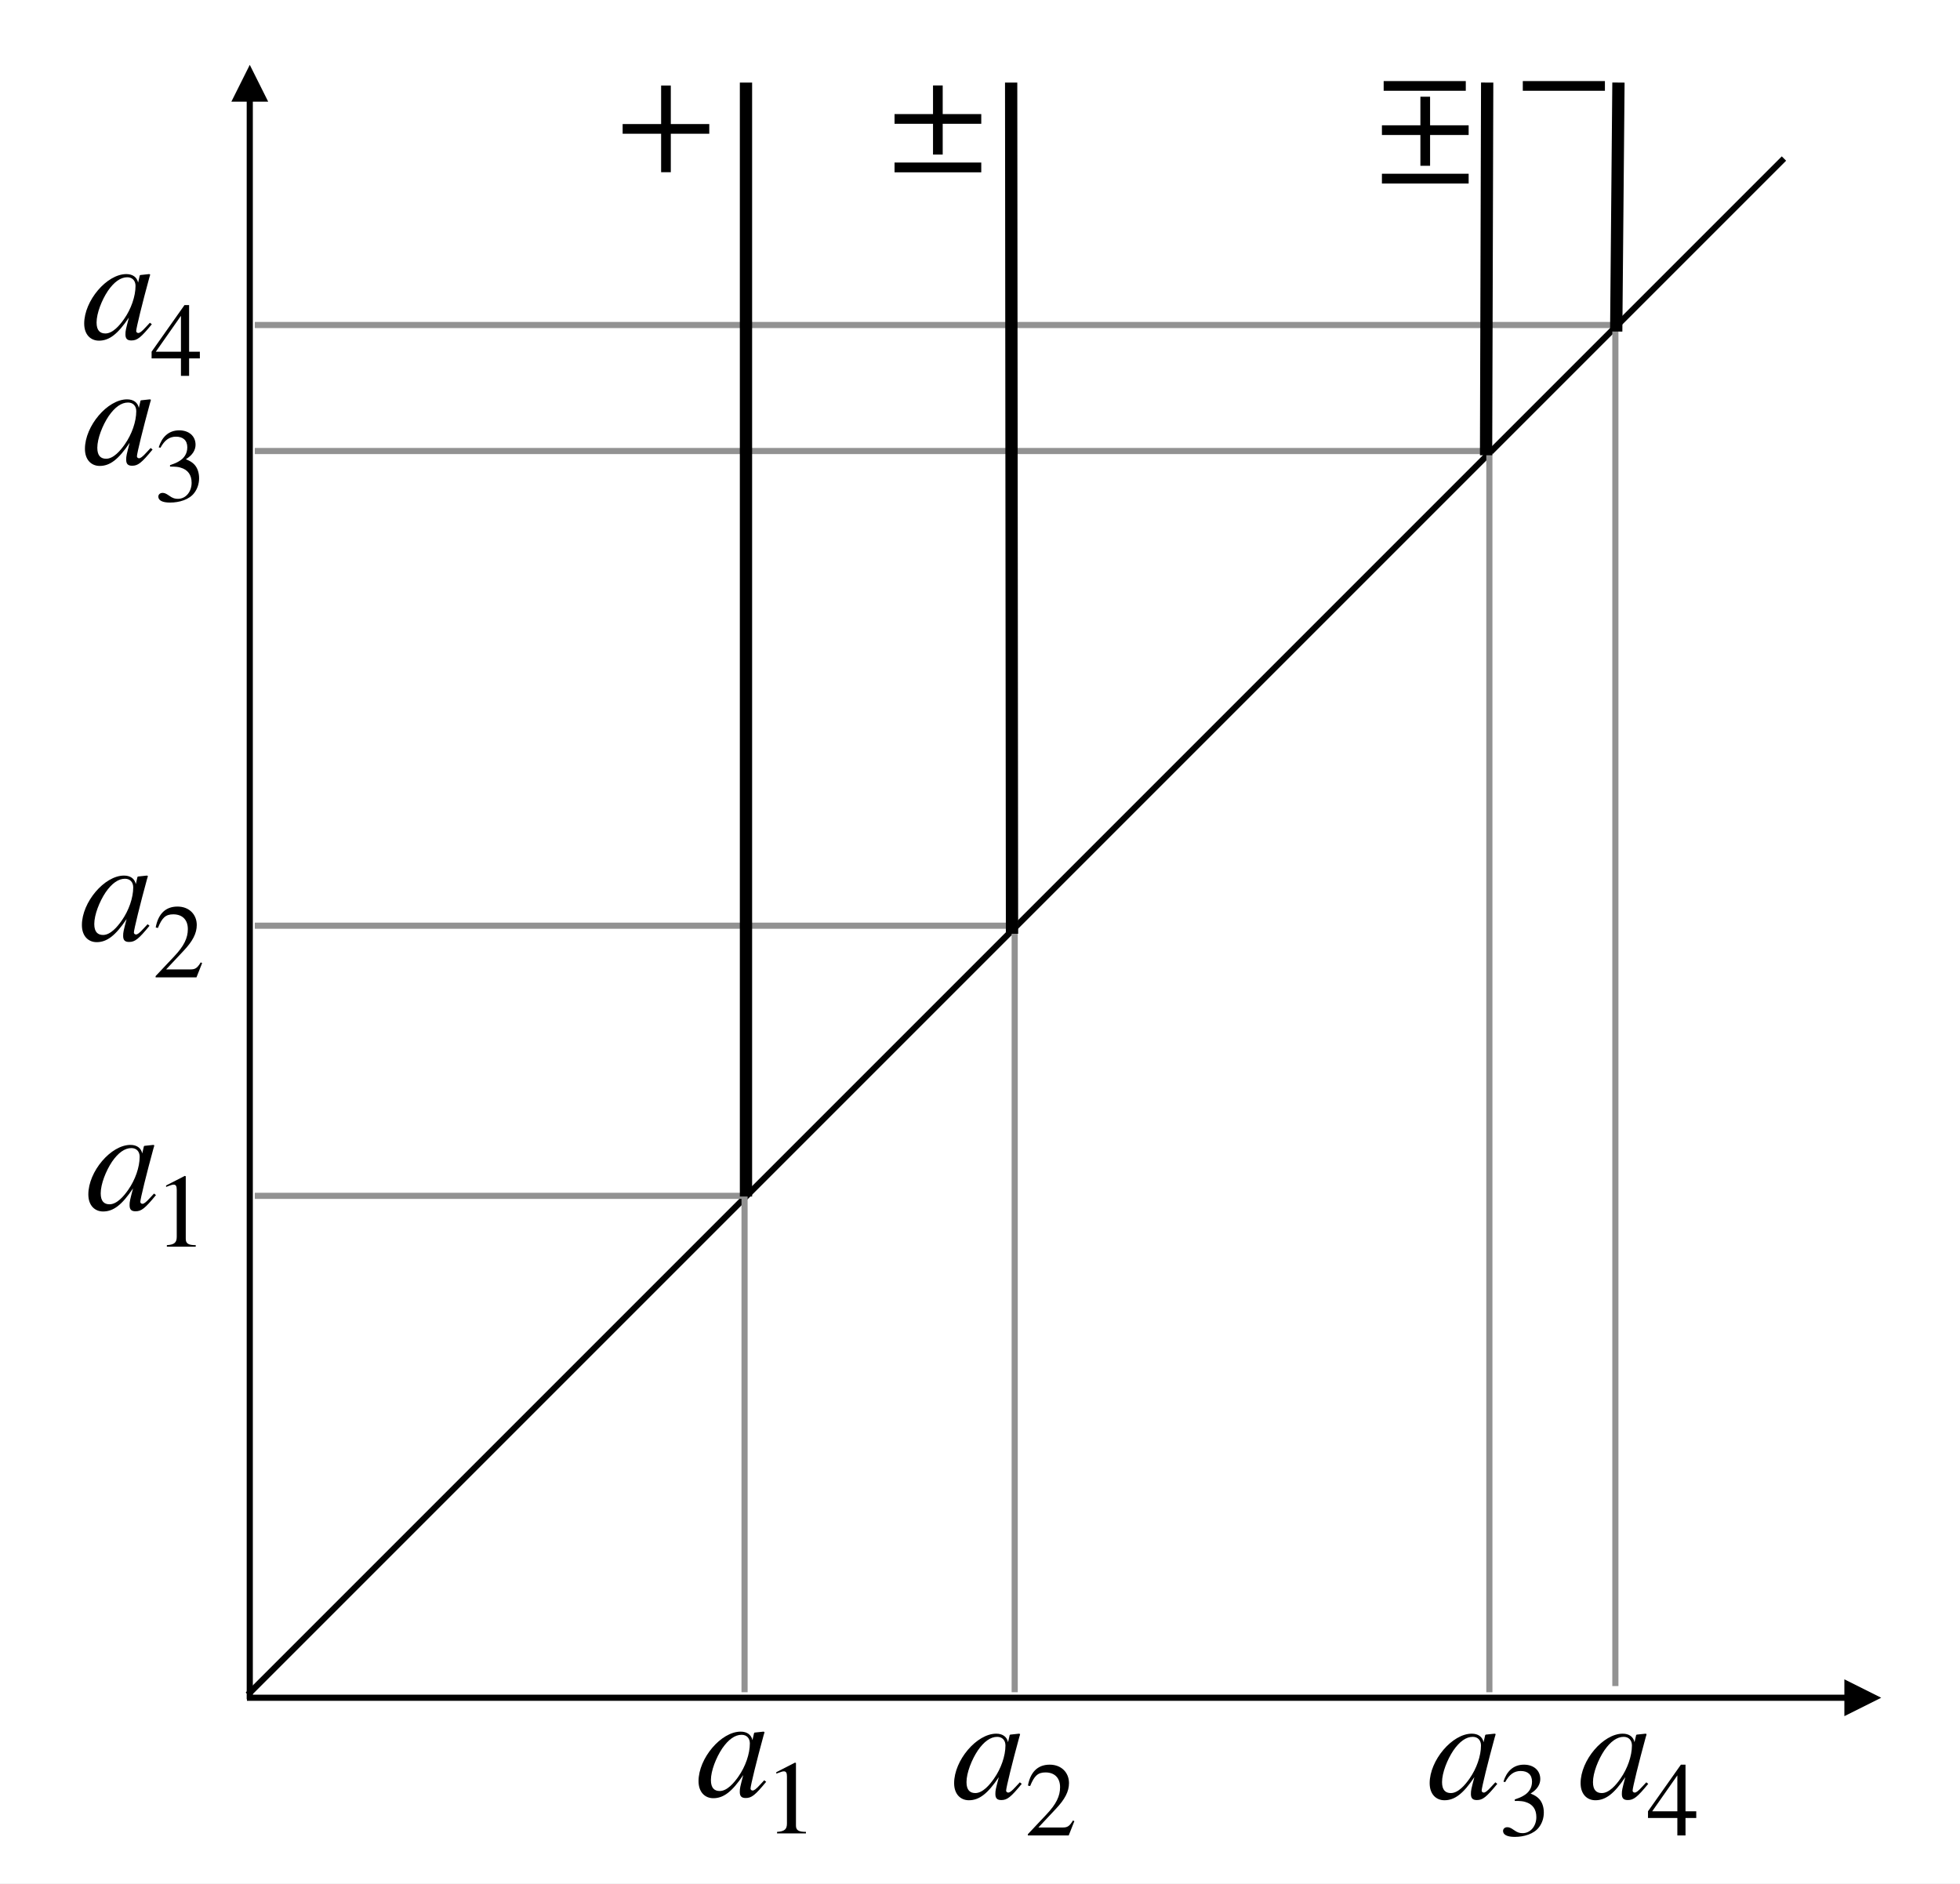 <?xml version="1.0" encoding="UTF-8"?>
<svg xmlns="http://www.w3.org/2000/svg" xmlns:xlink="http://www.w3.org/1999/xlink" width="319.252pt" height="306.857pt" viewBox="0 0 319.252 306.857" version="1.1">
<rect x="0" y="0" width="319.252" height="306.857" fill="#333333" stroke="none"/>
<defs>
<g>
<symbol overflow="visible" id="glyph0-0">
<path style="stroke:none;" d=""/>
</symbol>
<symbol overflow="visible" id="glyph0-1">
<path style="stroke:none;" d="M 11.109 -2.656 L 10.469 -1.969 C 9.75 -1.172 9.438 -0.984 9.219 -0.984 C 9.031 -0.984 8.875 -1.125 8.875 -1.297 C 8.875 -1.781 9.891 -5.906 11.016 -10.016 C 11.094 -10.25 11.109 -10.297 11.156 -10.516 L 10.984 -10.578 L 9.531 -10.422 L 9.453 -10.344 L 9.188 -9.188 C 9 -10.078 8.297 -10.578 7.266 -10.578 C 4.078 -10.578 0.406 -6.234 0.406 -2.516 C 0.406 -0.703 1.469 0.266 2.812 0.266 C 4.484 0.266 5.875 -0.797 7.688 -3.5 C 7.172 -1.531 7.125 -1.344 7.125 -0.75 C 7.125 -0.047 7.422 0.234 8.094 0.234 C 9.047 0.234 9.625 -0.219 11.422 -2.406 Z M 8.766 -8.656 C 8.766 -6.953 8.047 -4.891 6.906 -3.266 C 6.188 -2.234 5.062 -0.906 3.859 -0.906 C 3 -0.906 2.422 -1.375 2.422 -2.688 C 2.422 -4.203 3.266 -6.344 4.266 -7.844 C 5.281 -9.312 6.344 -10.062 7.422 -10.062 C 8.25 -10.062 8.766 -9.5 8.766 -8.656 Z M 8.766 -8.656 "/>
</symbol>
<symbol overflow="visible" id="glyph1-0">
<path style="stroke:none;" d=""/>
</symbol>
<symbol overflow="visible" id="glyph1-1">
<path style="stroke:none;" d="M 6.719 0 L 6.719 -0.25 C 5.438 -0.25 5.094 -0.562 5.094 -1.297 L 5.094 -11.469 L 4.938 -11.531 L 1.891 -9.969 L 1.891 -9.734 L 2.359 -9.906 C 2.656 -10.031 2.953 -10.109 3.125 -10.109 C 3.484 -10.109 3.625 -9.859 3.625 -9.281 L 3.625 -1.625 C 3.625 -0.688 3.266 -0.328 2.016 -0.25 L 2.016 0 Z M 6.719 0 "/>
</symbol>
<symbol overflow="visible" id="glyph1-2">
<path style="stroke:none;" d="M 8.078 -2.328 L 7.844 -2.438 C 7.281 -1.484 6.922 -1.297 6.203 -1.297 L 2.219 -1.297 L 5.031 -4.297 C 6.547 -5.891 7.203 -7.172 7.203 -8.531 C 7.203 -10.219 5.984 -11.531 4.062 -11.531 C 1.953 -11.531 0.875 -10.125 0.516 -8.125 L 0.875 -8.047 C 1.547 -9.719 2.141 -10.266 3.375 -10.266 C 4.828 -10.266 5.75 -9.406 5.75 -7.859 C 5.75 -6.406 5.125 -5.109 3.531 -3.422 L 0.5 -0.203 L 0.5 0 L 7.156 0 Z M 8.078 -2.328 "/>
</symbol>
<symbol overflow="visible" id="glyph1-3">
<path style="stroke:none;" d="M 1.047 -8.688 C 1.734 -9.953 2.516 -10.5 3.578 -10.5 C 4.703 -10.5 5.422 -9.922 5.422 -8.766 C 5.422 -7.719 4.875 -6.953 4.047 -6.484 C 3.703 -6.266 3.25 -6.078 2.609 -5.859 L 2.609 -5.625 C 3.578 -5.625 3.969 -5.578 4.344 -5.453 C 5.516 -5.109 6.125 -4.281 6.125 -2.984 C 6.125 -1.531 5.172 -0.375 3.906 -0.375 C 3.422 -0.375 3.062 -0.453 2.438 -0.906 C 1.953 -1.25 1.688 -1.344 1.391 -1.344 C 1 -1.344 0.703 -1.094 0.703 -0.734 C 0.703 -0.125 1.359 0.234 2.609 0.234 C 4.125 0.234 5.75 -0.25 6.562 -1.344 C 7.062 -2 7.344 -2.828 7.344 -3.734 C 7.344 -4.625 7.078 -5.406 6.594 -5.938 C 6.234 -6.312 5.938 -6.516 5.188 -6.828 C 6.328 -7.516 6.766 -8.375 6.766 -9.188 C 6.766 -10.594 5.688 -11.531 4.109 -11.531 C 2.328 -11.531 1.266 -10.375 0.766 -8.766 Z M 1.047 -8.688 "/>
</symbol>
<symbol overflow="visible" id="glyph1-4">
<path style="stroke:none;" d="M 8.062 -2.844 L 8.062 -3.938 L 6.312 -3.938 L 6.312 -11.531 L 5.562 -11.531 L 0.203 -3.938 L 0.203 -2.844 L 4.984 -2.844 L 4.984 0 L 6.312 0 L 6.312 -2.844 Z M 4.984 -3.938 L 0.891 -3.938 L 4.984 -9.781 Z M 4.984 -3.938 "/>
</symbol>
<symbol overflow="visible" id="glyph2-0">
<path style="stroke:none;" d=""/>
</symbol>
<symbol overflow="visible" id="glyph2-1">
<path style="stroke:none;" d="M 14.906 -5.281 L 14.906 -6.859 L 1.531 -6.859 L 1.531 -5.281 Z M 14.906 -5.281 "/>
</symbol>
<symbol overflow="visible" id="glyph3-0">
<path style="stroke:none;" d=""/>
</symbol>
<symbol overflow="visible" id="glyph3-1">
<path style="stroke:none;" d="M 15.281 -5.812 L 15.281 -7.391 L 9 -7.391 L 9 -12.047 L 7.422 -12.047 L 7.422 -7.391 L 1.156 -7.391 L 1.156 -5.812 L 7.422 -5.812 L 7.422 -0.797 L 9 -0.797 L 9 -5.812 Z M 15.281 2.094 L 15.281 0.5 L 1.156 0.5 L 1.156 2.094 Z M 15.281 2.094 "/>
</symbol>
<symbol overflow="visible" id="glyph3-2">
<path style="stroke:none;" d="M 15.266 -5.281 L 15.266 -6.859 L 9 -6.859 L 9 -13.125 L 7.422 -13.125 L 7.422 -6.859 L 1.156 -6.859 L 1.156 -5.281 L 7.422 -5.281 L 7.422 0.984 L 9 0.984 L 9 -5.281 Z M 15.266 -5.281 "/>
</symbol>
</g>
<clipPath id="clip1">
  <path d="M 0 0 L 319.254 0 L 319.254 306.855 L 0 306.855 Z M 0 0 "/>
</clipPath>
</defs>
<g id="surface1">
<g clip-path="url(#clip1)" clip-rule="nonzero">
<rect x="0" y="0" width="319.252" height="306.857" style="fill:rgb(100%,100%,100%);fill-opacity:1;stroke:none;"/>
</g>
<path style="fill:none;stroke-width:1;stroke-linecap:butt;stroke-linejoin:miter;stroke:rgb(0%,0%,0%);stroke-opacity:1;stroke-miterlimit:4;" d="M 0.001 -0.001 L 260.697 -0.001 " transform="matrix(0,-1,1,0,40.684,276.759)"/>
<path style=" stroke:none;fill-rule:nonzero;fill:rgb(0%,0%,0%);fill-opacity:1;" d="M 43.684 16.562 L 40.684 10.562 L 37.684 16.562 Z M 43.684 16.562 "/>
<path style="fill:none;stroke-width:1;stroke-linecap:butt;stroke-linejoin:miter;stroke:rgb(0%,0%,0%);stroke-opacity:1;stroke-miterlimit:4;" d="M 0 -0.002 L 353.896 -0.002 " transform="matrix(0.707,-0.707,0.707,0.707,40.373,276.029)"/>
<path style="fill:none;stroke-width:1;stroke-linecap:butt;stroke-linejoin:miter;stroke:rgb(57.256%,57.256%,57.256%);stroke-opacity:1;stroke-miterlimit:4;" d="M 0 0 L 221.266 0 " transform="matrix(1,0,0,1,41.5,52.937)"/>
<path style="fill:none;stroke-width:1;stroke-linecap:butt;stroke-linejoin:miter;stroke:rgb(57.256%,57.256%,57.256%);stroke-opacity:1;stroke-miterlimit:4;" d="M -0 0 L 122.976 0 " transform="matrix(1,0,0,1,41.5,150.777)"/>
<path style="fill:none;stroke-width:1;stroke-linecap:butt;stroke-linejoin:miter;stroke:rgb(57.256%,57.256%,57.256%);stroke-opacity:1;stroke-miterlimit:4;" d="M 0 0 L 200.785 0 " transform="matrix(1,0,0,1,41.5,73.461)"/>
<path style="fill:none;stroke-width:1;stroke-linecap:butt;stroke-linejoin:miter;stroke:rgb(57.256%,57.256%,57.256%);stroke-opacity:1;stroke-miterlimit:4;" d="M 0 0 L 79.379 0 " transform="matrix(1,0,0,1,41.5,194.777)"/>
<path style="fill:none;stroke-width:1;stroke-linecap:butt;stroke-linejoin:miter;stroke:rgb(57.256%,57.256%,57.256%);stroke-opacity:1;stroke-miterlimit:4;" d="M -0 0.001 L 221.269 0.001 " transform="matrix(0,-1,1,0,263.116,274.629)"/>
<path style="fill:none;stroke-width:1;stroke-linecap:butt;stroke-linejoin:miter;stroke:rgb(57.256%,57.256%,57.256%);stroke-opacity:1;stroke-miterlimit:4;" d="M -0.001 0.001 L 126.187 0.001 " transform="matrix(0,-1,1,0,165.276,275.628)"/>
<path style="fill:none;stroke-width:1;stroke-linecap:butt;stroke-linejoin:miter;stroke:rgb(57.256%,57.256%,57.256%);stroke-opacity:1;stroke-miterlimit:4;" d="M -0 0.002 L 201.785 0.002 " transform="matrix(0,-1,1,0,242.592,275.629)"/>
<path style="fill:none;stroke-width:1;stroke-linecap:butt;stroke-linejoin:miter;stroke:rgb(57.256%,57.256%,57.256%);stroke-opacity:1;stroke-miterlimit:4;" d="M -0 0.001 L 81.363 0.001 " transform="matrix(0,-1,1,0,121.276,275.629)"/>
<g style="fill:rgb(0%,0%,0%);fill-opacity:1;">
  <use xlink:href="#glyph0-1" x="13.982" y="197.06"/>
</g>
<g style="fill:rgb(0%,0%,0%);fill-opacity:1;">
  <use xlink:href="#glyph1-1" x="25.163" y="203.06"/>
</g>
<g style="fill:rgb(0%,0%,0%);fill-opacity:1;">
  <use xlink:href="#glyph0-1" x="12.934" y="153.191"/>
</g>
<g style="fill:rgb(0%,0%,0%);fill-opacity:1;">
  <use xlink:href="#glyph1-2" x="24.847" y="159.191"/>
</g>
<g style="fill:rgb(0%,0%,0%);fill-opacity:1;">
  <use xlink:href="#glyph0-1" x="13.429" y="75.625"/>
</g>
<g style="fill:rgb(0%,0%,0%);fill-opacity:1;">
  <use xlink:href="#glyph1-3" x="25.086" y="81.625"/>
</g>
<g style="fill:rgb(0%,0%,0%);fill-opacity:1;">
  <use xlink:href="#glyph0-1" x="13.309" y="55.221"/>
</g>
<g style="fill:rgb(0%,0%,0%);fill-opacity:1;">
  <use xlink:href="#glyph1-4" x="24.49" y="61.221"/>
</g>
<g style="fill:rgb(0%,0%,0%);fill-opacity:1;">
  <use xlink:href="#glyph0-1" x="113.374" y="292.625"/>
</g>
<g style="fill:rgb(0%,0%,0%);fill-opacity:1;">
  <use xlink:href="#glyph1-1" x="124.555" y="298.625"/>
</g>
<g style="fill:rgb(0%,0%,0%);fill-opacity:1;">
  <use xlink:href="#glyph0-1" x="155.006" y="292.958"/>
</g>
<g style="fill:rgb(0%,0%,0%);fill-opacity:1;">
  <use xlink:href="#glyph1-2" x="166.919" y="298.958"/>
</g>
<g style="fill:rgb(0%,0%,0%);fill-opacity:1;">
  <use xlink:href="#glyph0-1" x="232.463" y="292.958"/>
</g>
<g style="fill:rgb(0%,0%,0%);fill-opacity:1;">
  <use xlink:href="#glyph1-3" x="244.12" y="298.958"/>
</g>
<g style="fill:rgb(0%,0%,0%);fill-opacity:1;">
  <use xlink:href="#glyph0-1" x="257.048" y="292.958"/>
</g>
<g style="fill:rgb(0%,0%,0%);fill-opacity:1;">
  <use xlink:href="#glyph1-4" x="268.229" y="298.958"/>
</g>
<path style="fill:none;stroke-width:2;stroke-linecap:butt;stroke-linejoin:miter;stroke:rgb(0%,0%,0%);stroke-opacity:1;stroke-miterlimit:4;" d="M -0.002 0 L 181.44 0 " transform="matrix(0,-1,1,0,121.508,194.889)"/>
<path style="fill:none;stroke-width:2;stroke-linecap:butt;stroke-linejoin:miter;stroke:rgb(0%,0%,0%);stroke-opacity:1;stroke-miterlimit:4;" d="M 0.001 -0 L 138.641 -0.001 " transform="matrix(-0.001,-1,1,-0.001,164.84,152.09)"/>
<path style="fill:none;stroke-width:2;stroke-linecap:butt;stroke-linejoin:miter;stroke:rgb(0%,0%,0%);stroke-opacity:1;stroke-miterlimit:4;" d="M 0.001 0.001 L 60.705 -0.002 " transform="matrix(0.003,-1,1,0.003,242.057,74.153)"/>
<path style="fill:none;stroke-width:2;stroke-linecap:butt;stroke-linejoin:miter;stroke:rgb(0%,0%,0%);stroke-opacity:1;stroke-miterlimit:4;" d="M -0 -0.001 L 40.552 -0.001 " transform="matrix(0.009,-1,1,0.009,263.255,54)"/>
<g style="fill:rgb(0%,0%,0%);fill-opacity:1;">
  <use xlink:href="#glyph2-1" x="223.846" y="20.065"/>
</g>
<g style="fill:rgb(0%,0%,0%);fill-opacity:1;">
  <use xlink:href="#glyph2-1" x="246.508" y="20.065"/>
</g>
<g style="fill:rgb(0%,0%,0%);fill-opacity:1;">
  <use xlink:href="#glyph3-1" x="144.551" y="25.973"/>
</g>
<g style="fill:rgb(0%,0%,0%);fill-opacity:1;">
  <use xlink:href="#glyph3-1" x="223.937" y="27.8"/>
</g>
<g style="fill:rgb(0%,0%,0%);fill-opacity:1;">
  <use xlink:href="#glyph3-2" x="100.263" y="27.065"/>
</g>
<path style="fill:none;stroke-width:1;stroke-linecap:butt;stroke-linejoin:miter;stroke:rgb(0%,0%,0%);stroke-opacity:1;stroke-miterlimit:4;" d="M 0.001 -0 L 260.696 -0 " transform="matrix(1,0,0,1,40.222,276.528)"/>
<path style=" stroke:none;fill-rule:nonzero;fill:rgb(0%,0%,0%);fill-opacity:1;" d="M 300.418 279.527 L 306.418 276.527 L 300.418 273.527 Z M 300.418 279.527 "/>
</g>
</svg>
